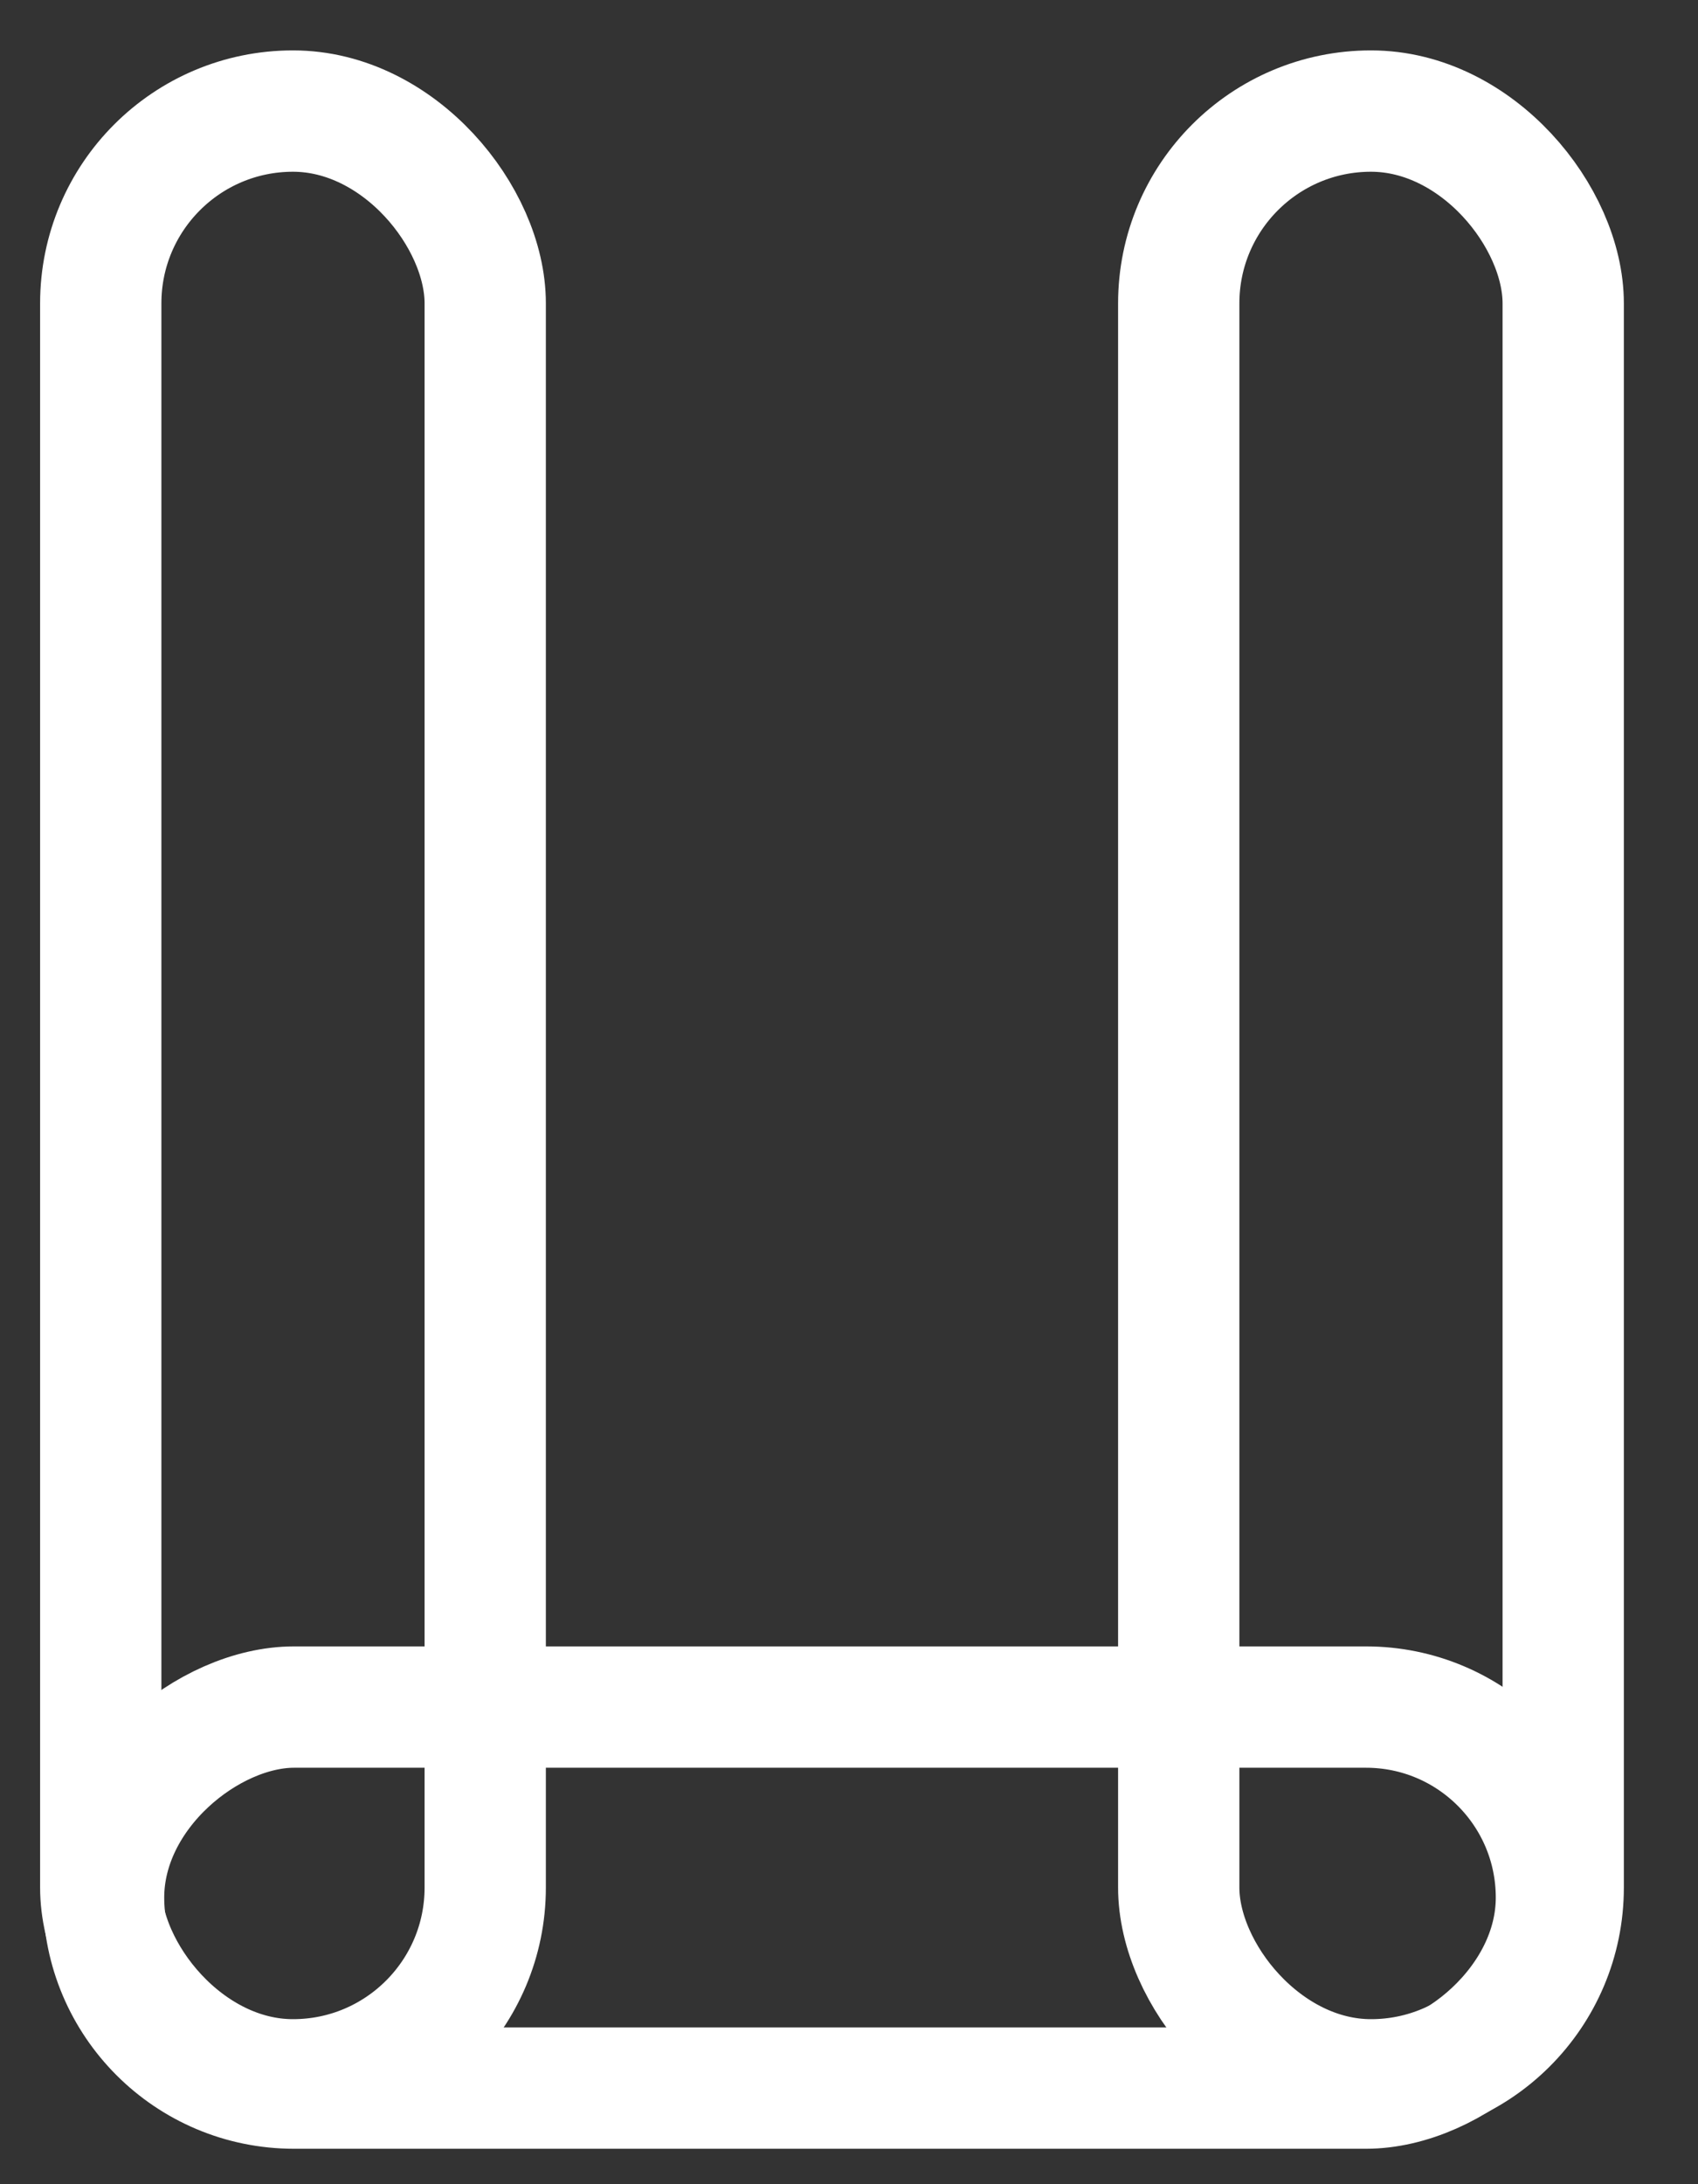 <svg width="21" height="27" viewBox="0 0 21 27" fill="none" xmlns="http://www.w3.org/2000/svg">
<rect x="0" y="0" width="21" height="27" fill="#333333" stroke="none"/>
<rect x="1.246" y="1.373" width="4.755" height="24.337" rx="2.377" stroke="white" stroke-width="1.5"/>
<rect x="14.578" y="1.373" width="4.755" height="24.337" rx="2.377" stroke="white" stroke-width="1.5"/>
<rect x="1.281" y="25.812" width="4.71" height="17.968" rx="2.355" transform="rotate(-90 1.281 25.812)" stroke="white" stroke-width="1.5"/>
</svg>
